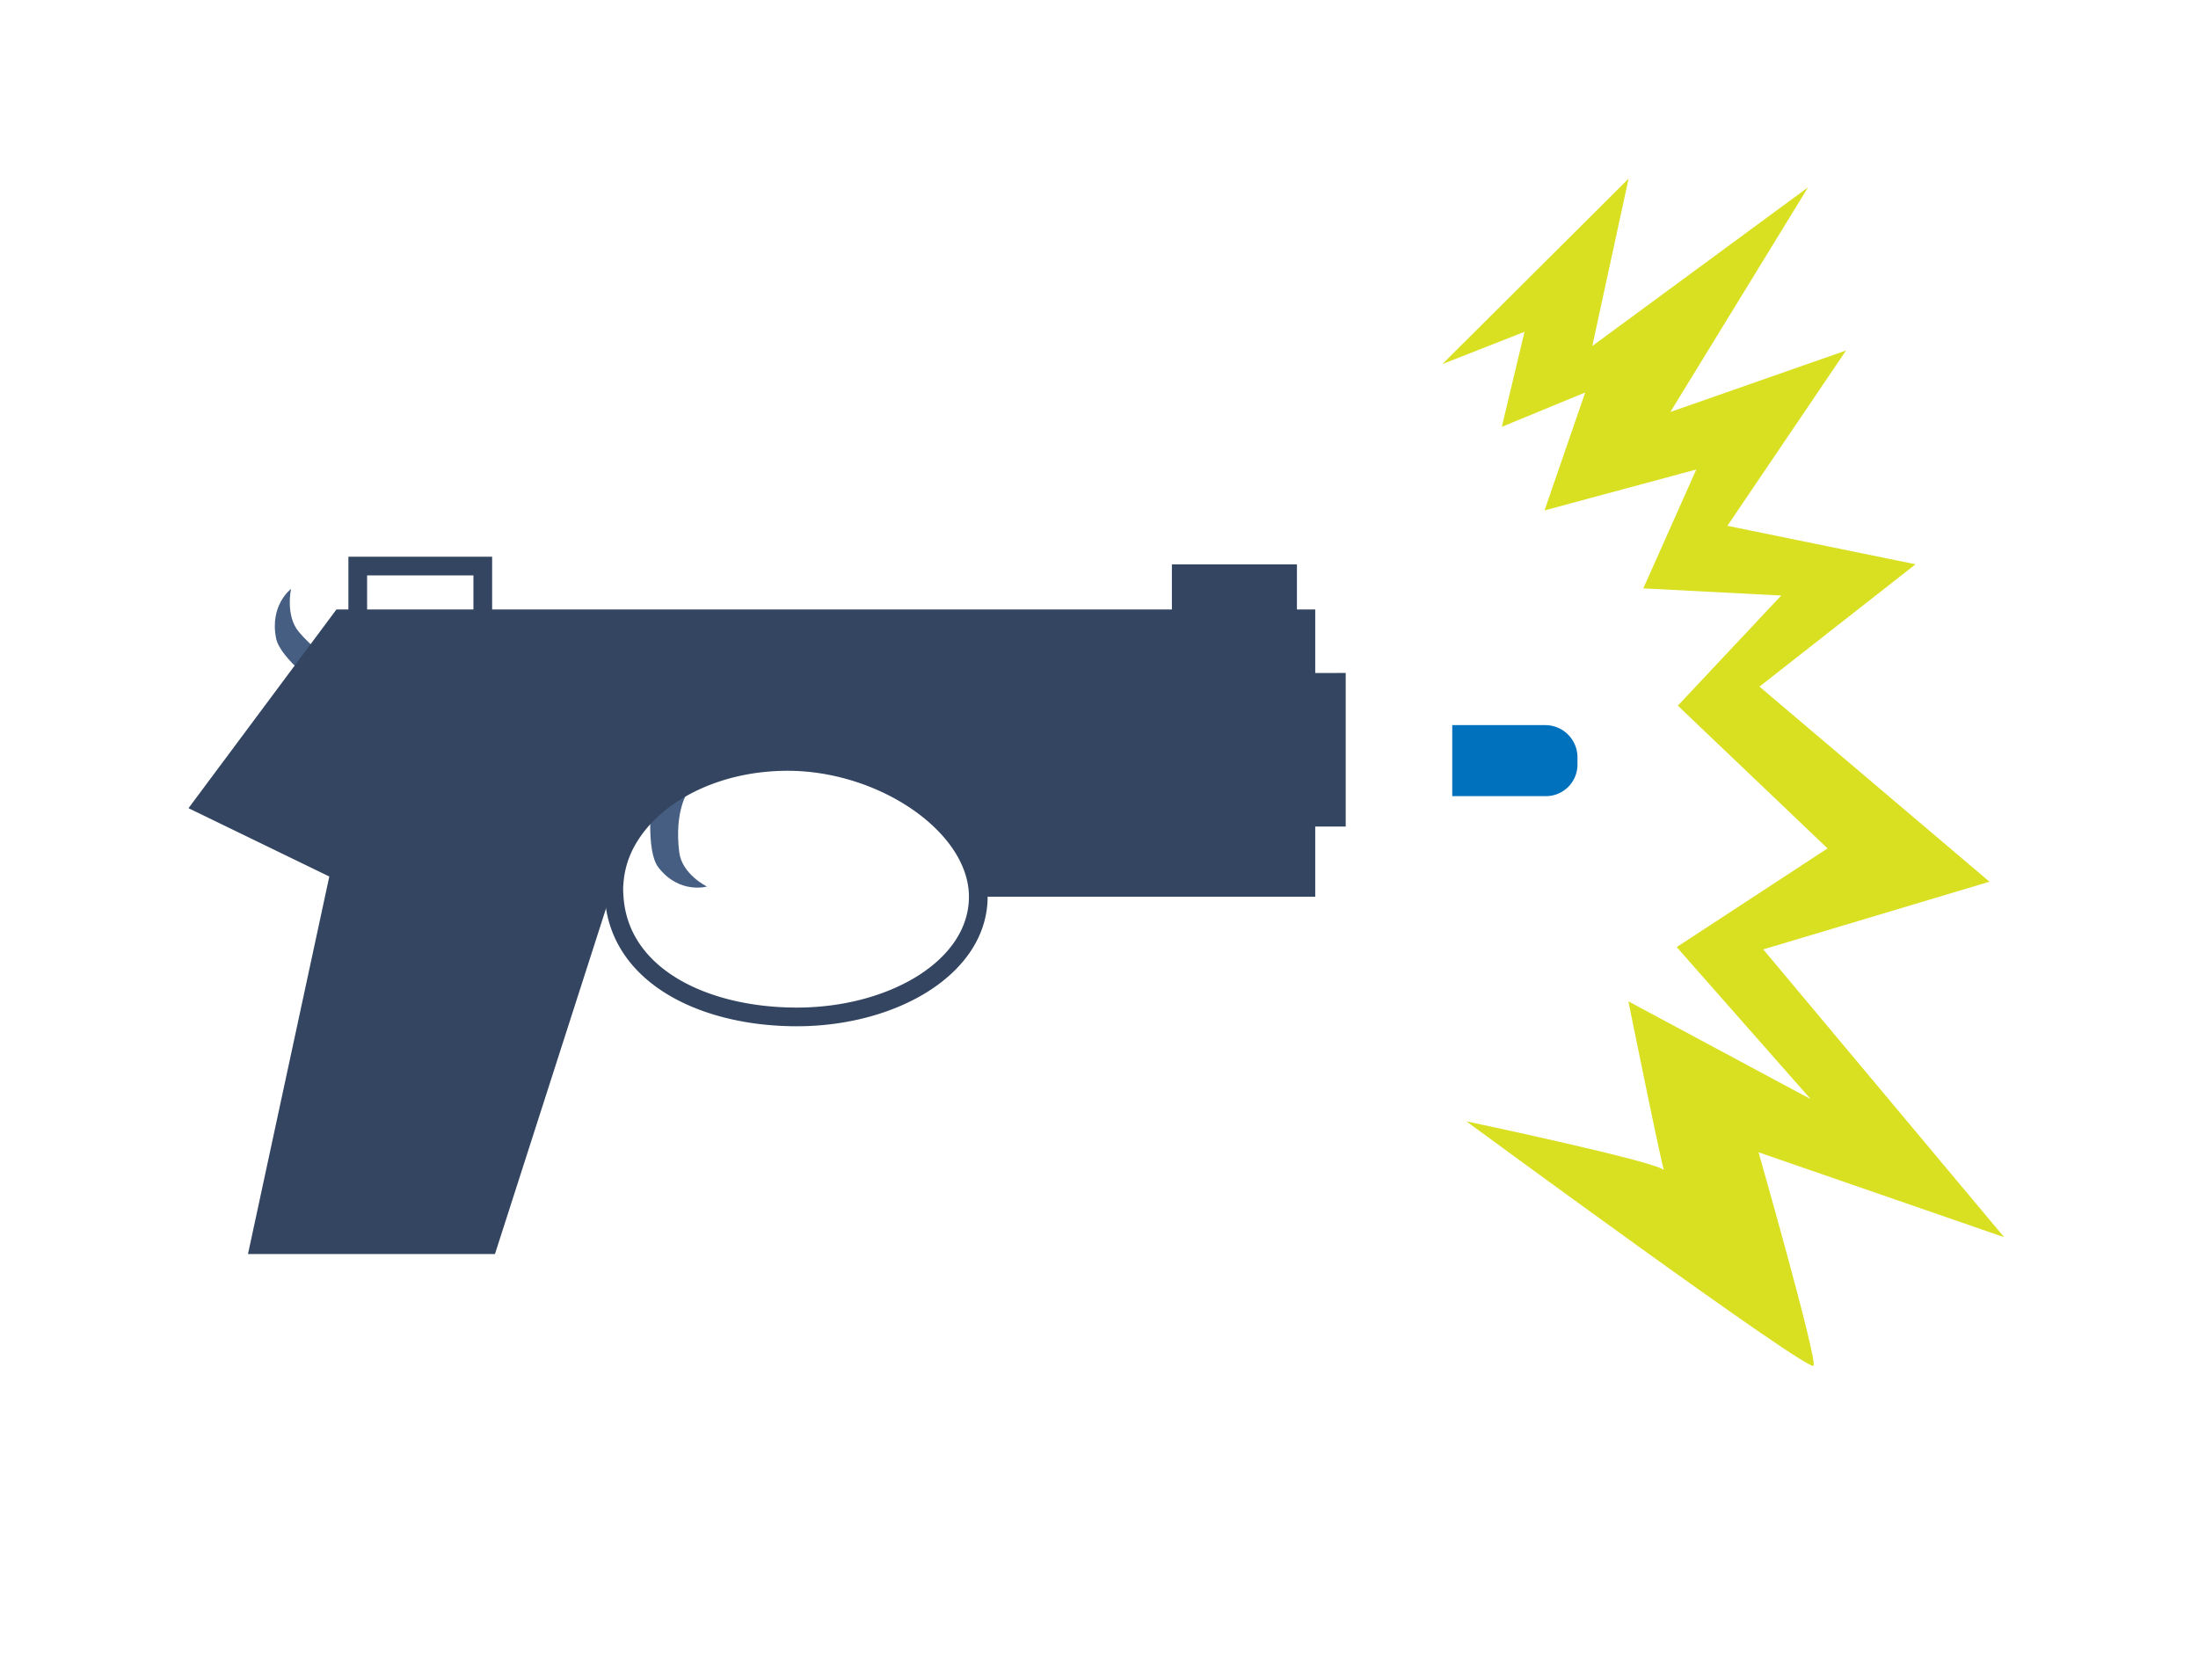 <svg id="Layer_1" data-name="Layer 1" xmlns="http://www.w3.org/2000/svg" viewBox="0 0 1176 899"><defs><style>.cls-1{fill:#455e82;}.cls-2{fill:#0071bc;}.cls-3{fill:#d9e021;}.cls-4{fill:none;stroke:#334560;stroke-miterlimit:10;stroke-width:10px;}.cls-5{fill:#334560;}</style></defs><path class="cls-1" d="M155.72,315.12s-11.56,8.59-8,26.46C150,352.68,172,368.24,172,368.24l13.53-12.82s-11.56-.86-25.52-17.16C152.53,329.56,155.72,315.12,155.72,315.12Z"/><path class="cls-2" d="M777,388h49.76A17.24,17.24,0,0,1,844,405.24v3.88A16.88,16.88,0,0,1,827.12,426H777a0,0,0,0,1,0,0V388a0,0,0,0,1,0,0Z"/><path class="cls-3" d="M771.72,194.81l99.63-99.22-19.42,89.55,115.44-84.9L893.71,220.43l94-32.89-63.5,93.81,100.68,20.58-83.52,65.46,123.07,104.39L943.4,508,1072.28,662l-131.4-45.44s31.31,109.76,29.46,114.19S784.55,600,784.55,600s105.89,22.36,105.86,26.36-19.17-90.56-19.17-90.56l97.52,52.31-71.67-81.34,80.71-52.81-80.11-76.38L953,318.66l-73.77-3.83,28.34-63.62-81.2,21.91L848.14,210l-44.62,18.39,12.13-50.84Z"/><path class="cls-1" d="M378.22,474.37s-14.7,4.24-25.93-10.2c-7-9-3.54-37.45-3.54-37.45l19.34-3.2s-7.44,10.29-4.68,32.47C364.88,467.82,378.22,474.37,378.22,474.37Z"/><path class="cls-4" d="M523.41,479.8c0,37.75-45.71,64.33-97.07,64.33-49.8,0-95.07-22-97.76-64.33a50,50,0,0,1-.08-6.9l.05-.15a53.47,53.47,0,0,1,8-24.91c14.53-23.82,47.07-40.41,84.88-40.41C472.8,407.43,523.41,442.05,523.41,479.8Z"/><rect class="cls-4" x="191.41" y="302.89" width="66.89" height="39.31"/><path class="cls-5" d="M720,360.08v82.19H703.69V479.8H523.41c0-37.75-50.61-72.37-102-72.37-37.81,0-70.35,16.59-84.88,40.41a53.47,53.47,0,0,0-8,24.91l-.05.15-2.22,6.9L264.82,671H132.68l43.51-202-75.33-36.56L180,326.12H627V302H693.9v24.12h9.79v34Z"/></svg>